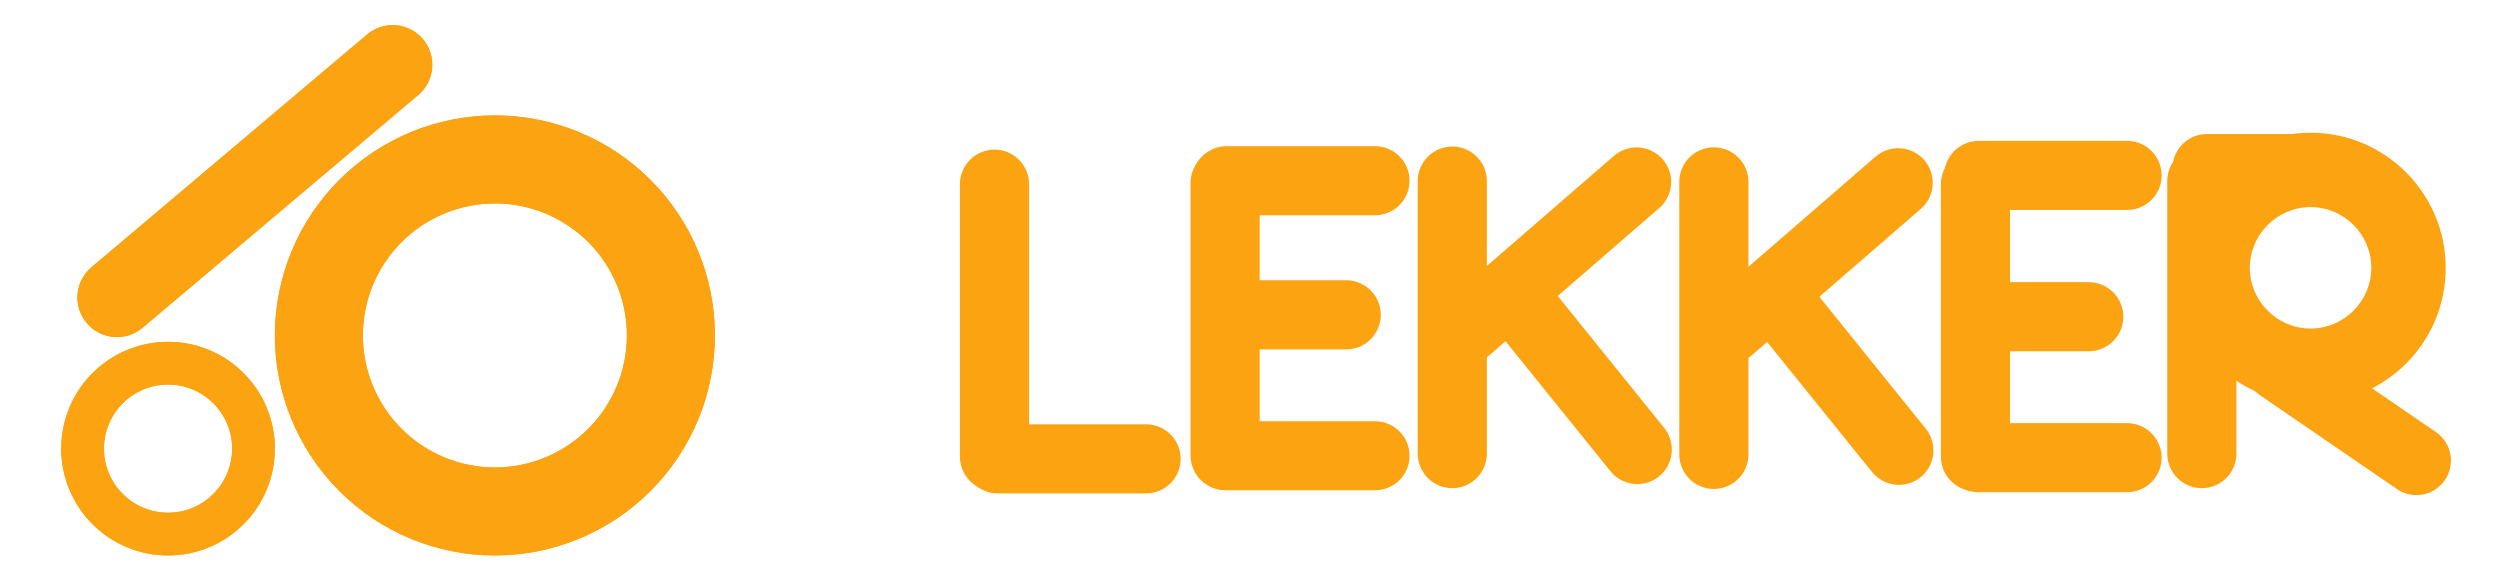 <?xml version="1.0" encoding="UTF-8" standalone="no"?>
<svg
   width="723"
   zoomAndPan="magnify"
   viewBox="0 0 542.25 126.75"
   height="169"
   preserveAspectRatio="xMidYMid"
   version="1.0"
   id="svg107"
   sodipodi:docname="lekker-full-white-orange.svg"
   inkscape:version="1.2.2 (b0a84865, 2022-12-01)"
   xmlns:inkscape="http://www.inkscape.org/namespaces/inkscape"
   xmlns:sodipodi="http://sodipodi.sourceforge.net/DTD/sodipodi-0.dtd"
   xmlns="http://www.w3.org/2000/svg"
   xmlns:svg="http://www.w3.org/2000/svg">
  <sodipodi:namedview
     id="namedview109"
     pagecolor="#ffffff"
     bordercolor="#000000"
     borderopacity="0.25"
     inkscape:showpageshadow="2"
     inkscape:pageopacity="0.0"
     inkscape:pagecheckerboard="0"
     inkscape:deskcolor="#d1d1d1"
     showgrid="false"
     showguides="false"
     inkscape:zoom="0.944"
     inkscape:cx="404.66102"
     inkscape:cy="141.41949"
     inkscape:window-width="1374"
     inkscape:window-height="669"
     inkscape:window-x="43"
     inkscape:window-y="25"
     inkscape:window-maximized="0"
     inkscape:current-layer="svg107" />
  <defs
     id="defs29">
    <clipPath
       id="7c44c142f0">
      <path
         d="M 0.5,0 H 561.504 V 187 H 0.5 Z m 0,0"
         clip-rule="nonzero"
         id="path2" />
    </clipPath>
    <clipPath
       id="3bb5deedb3">
      <path
         d="M 245,4 H 442 V 187 H 245 Z m 0,0"
         clip-rule="nonzero"
         id="path5" />
    </clipPath>
    <clipPath
       id="24ac9d63b5">
      <path
         d="M 302,4 H 499 V 187 H 302 Z m 0,0"
         clip-rule="nonzero"
         id="path8" />
    </clipPath>
    <clipPath
       id="9e76bb1017">
      <path
         d="M 473.359,52.789 H 532 v 58.652 h -58.641 z m 0,0"
         clip-rule="nonzero"
         id="path11" />
    </clipPath>
    <clipPath
       id="61a1d0cef9">
      <path
         d="M 411,18 H 561.504 V 187 H 411 Z m 0,0"
         clip-rule="nonzero"
         id="path14" />
    </clipPath>
    <clipPath
       id="3e7fbe6bf0">
      <path
         d="m 61.117,49.031 h 95.449 v 95.449 H 61.117 Z m 0,0"
         clip-rule="nonzero"
         id="path17" />
    </clipPath>
    <clipPath
       id="4a2d36d453">
      <path
         d="M 14.777,98.137 H 61.117 V 144.48 H 14.777 Z m 0,0"
         clip-rule="nonzero"
         id="path20" />
    </clipPath>
    <clipPath
       id="6d66164149">
      <path
         d="M 18,29 H 96 V 98 H 18 Z m 0,0"
         clip-rule="nonzero"
         id="path23" />
    </clipPath>
    <clipPath
       id="e4dad976c2">
      <path
         d="M 98.781,39.059 25.855,100.637 14.773,87.508 87.695,25.93 Z m 0,0"
         clip-rule="nonzero"
         id="path26" />
    </clipPath>
  </defs>
  <path
     stroke-linecap="round"
     fill="none"
     stroke-linejoin="miter"
     d="M 215.707,39.953 V 99.047"
     stroke="#fca311"
     stroke-width="15.001"
     stroke-opacity="1"
     stroke-miterlimit="4"
     id="path39" />
  <path
     stroke-linecap="round"
     fill="none"
     stroke-linejoin="miter"
     d="M 248.594,99.523 H 216.402"
     stroke="#fca311"
     stroke-width="14.977"
     stroke-opacity="1"
     stroke-miterlimit="4"
     id="path41" />
  <path
     stroke-linecap="round"
     fill="none"
     stroke-linejoin="miter"
     d="M 298.242,98.855 H 266.051"
     stroke="#fca311"
     stroke-width="14.977"
     stroke-opacity="1"
     stroke-miterlimit="4"
     id="path43" />
  <path
     stroke-linecap="round"
     fill="none"
     stroke-linejoin="miter"
     d="M 298.242,39.199 H 266.051"
     stroke="#fca311"
     stroke-width="14.977"
     stroke-opacity="1"
     stroke-miterlimit="4"
     id="path45" />
  <path
     stroke-linecap="round"
     fill="none"
     stroke-linejoin="miter"
     d="M 315,39.285 V 98.379"
     stroke="#fca311"
     stroke-width="15.001"
     stroke-opacity="1"
     stroke-miterlimit="4"
     id="path47" />
  <path
     stroke-linecap="round"
     fill="none"
     stroke-linejoin="miter"
     d="m 354.973,39.469 -36.754,31.844"
     stroke="#fca311"
     stroke-width="14.991"
     stroke-opacity="1"
     stroke-miterlimit="4"
     id="path49" />
  <g
     clip-path="url(#3bb5deedb3)"
     id="g53"
     transform="translate(-1.5,-24)">
    <path
       stroke-linecap="round"
       transform="matrix(-0.472,-0.585,0.583,-0.47,355.507,132.039)"
       fill="none"
       stroke-linejoin="miter"
       d="M 9.998,9.999 64.735,9.998"
       stroke="#fca311"
       stroke-width="20"
       stroke-opacity="1"
       stroke-miterlimit="4"
       id="path51" />
  </g>
  <path
     stroke-linecap="round"
     fill="none"
     stroke-linejoin="miter"
     d="M 453.047,68.695 H 429.117"
     stroke="#fca311"
     stroke-width="14.991"
     stroke-opacity="1"
     stroke-miterlimit="4"
     id="path55" />
  <path
     stroke-linecap="round"
     fill="none"
     stroke-linejoin="miter"
     d="M 461.367,99.27 H 429.176"
     stroke="#fca311"
     stroke-width="14.977"
     stroke-opacity="1"
     stroke-miterlimit="4"
     id="path57" />
  <path
     stroke-linecap="round"
     fill="none"
     stroke-linejoin="miter"
     d="M 461.367,38.043 H 429.176"
     stroke="#fca311"
     stroke-width="14.977"
     stroke-opacity="1"
     stroke-miterlimit="4"
     id="path59" />
  <path
     stroke-linecap="round"
     fill="none"
     stroke-linejoin="miter"
     d="M 428.477,39.953 V 99.047"
     stroke="#fca311"
     stroke-width="15.001"
     stroke-opacity="1"
     stroke-miterlimit="4"
     id="path61" />
  <path
     stroke-linecap="round"
     fill="none"
     stroke-linejoin="miter"
     d="M 477.578,39.285 V 98.379"
     stroke="#fca311"
     stroke-width="15.001"
     stroke-opacity="1"
     stroke-miterlimit="4"
     id="path63" />
  <path
     stroke-linecap="round"
     fill="none"
     stroke-linejoin="miter"
     d="M 371.738,39.453 V 98.551"
     stroke="#fca311"
     stroke-width="15.001"
     stroke-opacity="1"
     stroke-miterlimit="4"
     id="path65" />
  <path
     stroke-linecap="round"
     fill="none"
     stroke-linejoin="miter"
     d="M 411.711,39.641 374.957,71.484"
     stroke="#fca311"
     stroke-width="14.991"
     stroke-opacity="1"
     stroke-miterlimit="4"
     id="path67" />
  <g
     clip-path="url(#24ac9d63b5)"
     id="g71"
     transform="translate(-1.5,-24)">
    <path
       stroke-linecap="round"
       transform="matrix(-0.472,-0.585,0.583,-0.47,412.246,132.211)"
       fill="none"
       stroke-linejoin="miter"
       d="M 10.002,10.001 64.735,9.997"
       stroke="#fca311"
       stroke-width="20"
       stroke-opacity="1"
       stroke-miterlimit="4"
       id="path69" />
  </g>
  <g
     clip-path="url(#9e76bb1017)"
     id="g75"
     transform="translate(-1.5,-24)">
    <path
       fill="#fca311"
       d="m 502.664,111.441 c -16.137,0 -29.305,-13.168 -29.305,-29.348 0,-16.137 13.168,-29.305 29.305,-29.305 16.176,0 29.305,13.168 29.305,29.305 0.043,16.18 -13.129,29.348 -29.305,29.348 z m 0,-42.52 c -7.238,0 -13.172,5.934 -13.172,13.172 0,7.238 5.934,13.168 13.172,13.168 7.238,0 13.168,-5.93 13.168,-13.168 0,-7.238 -5.887,-13.172 -13.168,-13.172 z m 0,0"
       fill-opacity="1"
       fill-rule="nonzero"
       id="path73" />
  </g>
  <g
     clip-path="url(#61a1d0cef9)"
     id="g79"
     transform="translate(-1.5,-24)">
    <path
       stroke-linecap="round"
       transform="matrix(-0.616,-0.422,0.423,-0.618,527.564,134.303)"
       fill="none"
       stroke-linejoin="miter"
       d="m 10,10 48.156,5.57e-4"
       stroke="#fca311"
       stroke-width="20"
       stroke-opacity="1"
       stroke-miterlimit="4"
       id="path77" />
  </g>
  <path
     stroke-linecap="round"
     fill="none"
     stroke-linejoin="miter"
     d="M 502.73,36.539 H 478.676"
     stroke="#fca311"
     stroke-width="14.929"
     stroke-opacity="1"
     stroke-miterlimit="4"
     id="path81" />
  <path
     stroke-linecap="round"
     fill="none"
     stroke-linejoin="miter"
     d="M 265.727,39.695 V 98.793"
     stroke="#fca311"
     stroke-width="15.001"
     stroke-opacity="1"
     stroke-miterlimit="4"
     id="path83" />
  <path
     stroke-linecap="round"
     fill="none"
     stroke-linejoin="miter"
     d="M 291.996,68.285 H 268.062"
     stroke="#fca311"
     stroke-width="14.991"
     stroke-opacity="1"
     stroke-miterlimit="4"
     id="path85" />
  <g
     clip-path="url(#3e7fbe6bf0)"
     id="g91"
     transform="translate(-1.5,-24)">
    <path
       fill="#fca311"
       d="m 108.844,49.031 c 1.562,0 3.121,0.078 4.676,0.23 1.555,0.152 3.102,0.383 4.633,0.688 1.531,0.305 3.047,0.684 4.543,1.137 1.496,0.453 2.965,0.98 4.41,1.578 1.441,0.598 2.855,1.266 4.234,2.004 1.379,0.734 2.715,1.539 4.016,2.406 1.301,0.871 2.555,1.801 3.762,2.789 1.207,0.992 2.363,2.043 3.469,3.148 1.105,1.105 2.156,2.262 3.145,3.469 0.992,1.207 1.922,2.461 2.793,3.762 0.867,1.301 1.668,2.637 2.406,4.016 0.738,1.379 1.406,2.789 2.004,4.234 0.598,1.445 1.121,2.914 1.578,4.41 0.453,1.496 0.832,3.012 1.137,4.543 0.305,1.531 0.535,3.078 0.688,4.633 0.152,1.555 0.23,3.113 0.23,4.676 0,1.566 -0.078,3.125 -0.23,4.68 -0.152,1.555 -0.383,3.098 -0.688,4.633 -0.305,1.531 -0.684,3.047 -1.137,4.543 -0.457,1.496 -0.98,2.965 -1.578,4.41 -0.598,1.441 -1.266,2.855 -2.004,4.234 -0.738,1.375 -1.539,2.715 -2.406,4.016 -0.871,1.301 -1.801,2.555 -2.793,3.762 -0.988,1.207 -2.039,2.363 -3.145,3.469 -1.105,1.105 -2.262,2.156 -3.469,3.145 -1.207,0.992 -2.461,1.922 -3.762,2.793 -1.301,0.867 -2.637,1.668 -4.016,2.406 -1.379,0.738 -2.793,1.402 -4.234,2.004 -1.445,0.598 -2.914,1.121 -4.41,1.578 -1.496,0.453 -3.012,0.832 -4.543,1.137 -1.531,0.305 -3.078,0.535 -4.633,0.688 -1.555,0.152 -3.113,0.23 -4.676,0.23 -1.566,0 -3.125,-0.078 -4.68,-0.23 -1.555,-0.152 -3.102,-0.383 -4.633,-0.688 -1.531,-0.305 -3.047,-0.684 -4.543,-1.137 -1.496,-0.457 -2.965,-0.98 -4.41,-1.578 -1.441,-0.602 -2.855,-1.266 -4.234,-2.004 -1.379,-0.738 -2.715,-1.539 -4.016,-2.406 -1.301,-0.871 -2.555,-1.801 -3.762,-2.793 -1.207,-0.988 -2.363,-2.039 -3.469,-3.145 -1.105,-1.105 -2.156,-2.262 -3.145,-3.469 -0.992,-1.207 -1.922,-2.461 -2.793,-3.762 -0.867,-1.301 -1.668,-2.641 -2.406,-4.016 -0.738,-1.379 -1.406,-2.793 -2.004,-4.234 -0.598,-1.445 -1.121,-2.914 -1.578,-4.41 -0.453,-1.496 -0.832,-3.012 -1.137,-4.543 -0.305,-1.535 -0.535,-3.078 -0.688,-4.633 -0.152,-1.555 -0.23,-3.113 -0.23,-4.68 0,-1.562 0.078,-3.121 0.23,-4.676 0.152,-1.555 0.383,-3.102 0.688,-4.633 0.305,-1.531 0.684,-3.047 1.137,-4.543 0.457,-1.496 0.98,-2.965 1.578,-4.41 0.598,-1.445 1.266,-2.855 2.004,-4.234 0.738,-1.379 1.539,-2.715 2.406,-4.016 0.871,-1.301 1.801,-2.555 2.793,-3.762 0.988,-1.207 2.039,-2.363 3.145,-3.469 1.105,-1.105 2.262,-2.156 3.469,-3.148 1.207,-0.988 2.461,-1.918 3.762,-2.789 1.301,-0.867 2.637,-1.672 4.016,-2.406 1.379,-0.738 2.793,-1.406 4.234,-2.004 1.445,-0.598 2.914,-1.125 4.41,-1.578 C 96.484,50.633 98,50.254 99.531,49.949 c 1.531,-0.305 3.078,-0.535 4.633,-0.688 1.555,-0.152 3.113,-0.23 4.68,-0.23 v 19.09 c -0.941,0 -1.875,0.047 -2.809,0.137 -0.934,0.094 -1.859,0.23 -2.781,0.414 -0.918,0.184 -1.828,0.41 -2.723,0.684 -0.898,0.27 -1.781,0.586 -2.648,0.945 -0.863,0.359 -1.711,0.762 -2.539,1.203 -0.828,0.441 -1.629,0.922 -2.41,1.441 -0.781,0.523 -1.531,1.082 -2.258,1.676 -0.723,0.594 -1.418,1.223 -2.082,1.887 -0.664,0.664 -1.293,1.359 -1.887,2.082 -0.594,0.727 -1.152,1.477 -1.672,2.258 -0.523,0.781 -1.004,1.582 -1.445,2.41 -0.441,0.828 -0.844,1.672 -1.203,2.539 -0.359,0.867 -0.672,1.75 -0.945,2.648 -0.273,0.895 -0.5,1.805 -0.684,2.723 -0.184,0.922 -0.32,1.848 -0.41,2.781 -0.094,0.934 -0.141,1.867 -0.141,2.805 0,0.938 0.047,1.875 0.141,2.809 0.09,0.934 0.227,1.859 0.41,2.777 0.184,0.922 0.41,1.832 0.684,2.727 0.273,0.898 0.586,1.781 0.945,2.648 0.359,0.863 0.762,1.711 1.203,2.539 0.441,0.828 0.922,1.629 1.445,2.41 0.52,0.781 1.078,1.531 1.672,2.258 0.594,0.723 1.223,1.418 1.887,2.082 0.664,0.66 1.359,1.293 2.082,1.887 0.727,0.594 1.477,1.152 2.258,1.672 0.781,0.523 1.582,1.004 2.41,1.445 0.828,0.441 1.676,0.844 2.539,1.203 0.867,0.359 1.75,0.672 2.648,0.945 0.895,0.273 1.805,0.5 2.723,0.684 0.922,0.184 1.848,0.32 2.781,0.41 0.934,0.094 1.867,0.141 2.809,0.141 0.938,0 1.871,-0.047 2.805,-0.141 0.934,-0.09 1.859,-0.227 2.781,-0.41 0.918,-0.184 1.828,-0.41 2.723,-0.684 0.898,-0.273 1.781,-0.586 2.648,-0.945 0.863,-0.359 1.711,-0.762 2.539,-1.203 0.828,-0.441 1.629,-0.922 2.41,-1.445 0.781,-0.52 1.531,-1.078 2.258,-1.672 0.723,-0.594 1.418,-1.227 2.082,-1.887 0.664,-0.664 1.293,-1.359 1.887,-2.082 0.594,-0.727 1.152,-1.477 1.672,-2.258 0.523,-0.781 1.004,-1.582 1.445,-2.41 0.441,-0.828 0.844,-1.676 1.203,-2.539 0.359,-0.867 0.672,-1.75 0.945,-2.648 0.273,-0.895 0.5,-1.805 0.684,-2.727 0.184,-0.918 0.32,-1.844 0.414,-2.777 0.09,-0.934 0.137,-1.871 0.137,-2.809 0,-0.938 -0.047,-1.871 -0.137,-2.805 -0.094,-0.934 -0.23,-1.859 -0.414,-2.781 -0.184,-0.918 -0.41,-1.828 -0.684,-2.723 -0.273,-0.898 -0.586,-1.781 -0.945,-2.648 -0.359,-0.867 -0.762,-1.711 -1.203,-2.539 -0.441,-0.828 -0.922,-1.629 -1.445,-2.41 -0.52,-0.781 -1.078,-1.531 -1.672,-2.258 -0.594,-0.723 -1.223,-1.418 -1.887,-2.082 -0.664,-0.664 -1.359,-1.293 -2.082,-1.887 -0.727,-0.594 -1.477,-1.152 -2.258,-1.676 -0.781,-0.52 -1.582,-1 -2.41,-1.441 -0.828,-0.441 -1.676,-0.844 -2.539,-1.203 -0.867,-0.359 -1.75,-0.676 -2.648,-0.945 -0.895,-0.273 -1.805,-0.5 -2.723,-0.684 -0.922,-0.184 -1.848,-0.32 -2.781,-0.414 -0.934,-0.09 -1.867,-0.137 -2.805,-0.137 z m 0,0"
       fill-opacity="1"
       fill-rule="nonzero"
       id="path87" />
    <path
       fill="#fca311"
       d="m 108.844,49.031 c 1.562,0 3.121,0.078 4.676,0.23 1.555,0.152 3.102,0.383 4.633,0.688 1.531,0.305 3.047,0.684 4.543,1.137 1.496,0.453 2.965,0.98 4.41,1.578 1.441,0.598 2.855,1.266 4.234,2.004 1.379,0.734 2.715,1.539 4.016,2.406 1.301,0.871 2.555,1.801 3.762,2.789 1.207,0.992 2.363,2.043 3.469,3.148 1.105,1.105 2.156,2.262 3.145,3.469 0.992,1.207 1.922,2.461 2.793,3.762 0.867,1.301 1.668,2.637 2.406,4.016 0.738,1.379 1.406,2.789 2.004,4.234 0.598,1.445 1.121,2.914 1.578,4.41 0.453,1.496 0.832,3.012 1.137,4.543 0.305,1.531 0.535,3.078 0.688,4.633 0.152,1.555 0.23,3.113 0.23,4.676 0,1.566 -0.078,3.125 -0.23,4.68 -0.152,1.555 -0.383,3.098 -0.688,4.633 -0.305,1.531 -0.684,3.047 -1.137,4.543 -0.457,1.496 -0.98,2.965 -1.578,4.41 -0.598,1.441 -1.266,2.855 -2.004,4.234 -0.738,1.375 -1.539,2.715 -2.406,4.016 -0.871,1.301 -1.801,2.555 -2.793,3.762 -0.988,1.207 -2.039,2.363 -3.145,3.469 -1.105,1.105 -2.262,2.156 -3.469,3.145 -1.207,0.992 -2.461,1.922 -3.762,2.793 -1.301,0.867 -2.637,1.668 -4.016,2.406 -1.379,0.738 -2.793,1.402 -4.234,2.004 -1.445,0.598 -2.914,1.121 -4.41,1.578 -1.496,0.453 -3.012,0.832 -4.543,1.137 -1.531,0.305 -3.078,0.535 -4.633,0.688 -1.555,0.152 -3.113,0.23 -4.676,0.23 -1.566,0 -3.125,-0.078 -4.68,-0.23 -1.555,-0.152 -3.102,-0.383 -4.633,-0.688 -1.531,-0.305 -3.047,-0.684 -4.543,-1.137 -1.496,-0.457 -2.965,-0.98 -4.41,-1.578 -1.441,-0.602 -2.855,-1.266 -4.234,-2.004 -1.379,-0.738 -2.715,-1.539 -4.016,-2.406 -1.301,-0.871 -2.555,-1.801 -3.762,-2.793 -1.207,-0.988 -2.363,-2.039 -3.469,-3.145 -1.105,-1.105 -2.156,-2.262 -3.145,-3.469 -0.992,-1.207 -1.922,-2.461 -2.793,-3.762 -0.867,-1.301 -1.668,-2.641 -2.406,-4.016 -0.738,-1.379 -1.406,-2.793 -2.004,-4.234 -0.598,-1.445 -1.121,-2.914 -1.578,-4.41 -0.453,-1.496 -0.832,-3.012 -1.137,-4.543 -0.305,-1.535 -0.535,-3.078 -0.688,-4.633 -0.152,-1.555 -0.23,-3.113 -0.23,-4.68 0,-1.562 0.078,-3.121 0.23,-4.676 0.152,-1.555 0.383,-3.102 0.688,-4.633 0.305,-1.531 0.684,-3.047 1.137,-4.543 0.457,-1.496 0.98,-2.965 1.578,-4.41 0.598,-1.445 1.266,-2.855 2.004,-4.234 0.738,-1.379 1.539,-2.715 2.406,-4.016 0.871,-1.301 1.801,-2.555 2.793,-3.762 0.988,-1.207 2.039,-2.363 3.145,-3.469 1.105,-1.105 2.262,-2.156 3.469,-3.148 1.207,-0.988 2.461,-1.918 3.762,-2.789 1.301,-0.867 2.637,-1.672 4.016,-2.406 1.379,-0.738 2.793,-1.406 4.234,-2.004 1.445,-0.598 2.914,-1.125 4.41,-1.578 C 96.484,50.633 98,50.254 99.531,49.949 c 1.531,-0.305 3.078,-0.535 4.633,-0.688 1.555,-0.152 3.113,-0.23 4.68,-0.23 v 19.09 c -0.941,0 -1.875,0.047 -2.809,0.137 -0.934,0.094 -1.859,0.23 -2.781,0.414 -0.918,0.184 -1.828,0.41 -2.723,0.684 -0.898,0.27 -1.781,0.586 -2.648,0.945 -0.863,0.359 -1.711,0.762 -2.539,1.203 -0.828,0.441 -1.629,0.922 -2.41,1.441 -0.781,0.523 -1.531,1.082 -2.258,1.676 -0.723,0.594 -1.418,1.223 -2.082,1.887 -0.664,0.664 -1.293,1.359 -1.887,2.082 -0.594,0.727 -1.152,1.477 -1.672,2.258 -0.523,0.781 -1.004,1.582 -1.445,2.41 -0.441,0.828 -0.844,1.672 -1.203,2.539 -0.359,0.867 -0.672,1.75 -0.945,2.648 -0.273,0.895 -0.5,1.805 -0.684,2.723 -0.184,0.922 -0.32,1.848 -0.41,2.781 -0.094,0.934 -0.141,1.867 -0.141,2.805 0,0.938 0.047,1.875 0.141,2.809 0.09,0.934 0.227,1.859 0.41,2.777 0.184,0.922 0.41,1.832 0.684,2.727 0.273,0.898 0.586,1.781 0.945,2.648 0.359,0.863 0.762,1.711 1.203,2.539 0.441,0.828 0.922,1.629 1.445,2.41 0.52,0.781 1.078,1.531 1.672,2.258 0.594,0.723 1.223,1.418 1.887,2.082 0.664,0.66 1.359,1.293 2.082,1.887 0.727,0.594 1.477,1.152 2.258,1.672 0.781,0.523 1.582,1.004 2.41,1.445 0.828,0.441 1.676,0.844 2.539,1.203 0.867,0.359 1.75,0.672 2.648,0.945 0.895,0.273 1.805,0.5 2.723,0.684 0.922,0.184 1.848,0.32 2.781,0.41 0.934,0.094 1.867,0.141 2.809,0.141 0.938,0 1.871,-0.047 2.805,-0.141 0.934,-0.09 1.859,-0.227 2.781,-0.41 0.918,-0.184 1.828,-0.41 2.723,-0.684 0.898,-0.273 1.781,-0.586 2.648,-0.945 0.863,-0.359 1.711,-0.762 2.539,-1.203 0.828,-0.441 1.629,-0.922 2.41,-1.445 0.781,-0.52 1.531,-1.078 2.258,-1.672 0.723,-0.594 1.418,-1.227 2.082,-1.887 0.664,-0.664 1.293,-1.359 1.887,-2.082 0.594,-0.727 1.152,-1.477 1.672,-2.258 0.523,-0.781 1.004,-1.582 1.445,-2.41 0.441,-0.828 0.844,-1.676 1.203,-2.539 0.359,-0.867 0.672,-1.75 0.945,-2.648 0.273,-0.895 0.5,-1.805 0.684,-2.727 0.184,-0.918 0.32,-1.844 0.414,-2.777 0.09,-0.934 0.137,-1.871 0.137,-2.809 0,-0.938 -0.047,-1.871 -0.137,-2.805 -0.094,-0.934 -0.23,-1.859 -0.414,-2.781 -0.184,-0.918 -0.41,-1.828 -0.684,-2.723 -0.273,-0.898 -0.586,-1.781 -0.945,-2.648 -0.359,-0.867 -0.762,-1.711 -1.203,-2.539 -0.441,-0.828 -0.922,-1.629 -1.445,-2.41 -0.52,-0.781 -1.078,-1.531 -1.672,-2.258 -0.594,-0.723 -1.223,-1.418 -1.887,-2.082 -0.664,-0.664 -1.359,-1.293 -2.082,-1.887 -0.727,-0.594 -1.477,-1.152 -2.258,-1.676 -0.781,-0.52 -1.582,-1 -2.41,-1.441 -0.828,-0.441 -1.676,-0.844 -2.539,-1.203 -0.867,-0.359 -1.75,-0.676 -2.648,-0.945 -0.895,-0.273 -1.805,-0.5 -2.723,-0.684 -0.922,-0.184 -1.848,-0.32 -2.781,-0.414 -0.934,-0.09 -1.867,-0.137 -2.805,-0.137 z m 0,0"
       fill-opacity="1"
       fill-rule="nonzero"
       id="path89" />
  </g>
  <g
     clip-path="url(#4a2d36d453)"
     id="g97"
     transform="translate(-1.5,-24)">
    <path
       fill="#fca311"
       d="m 37.949,98.137 c 0.758,0 1.516,0.039 2.27,0.113 0.754,0.074 1.504,0.184 2.25,0.332 0.742,0.148 1.48,0.332 2.207,0.555 0.723,0.219 1.438,0.473 2.141,0.766 0.699,0.289 1.383,0.613 2.055,0.973 0.668,0.355 1.32,0.746 1.949,1.168 0.633,0.422 1.238,0.871 1.828,1.355 0.586,0.48 1.148,0.988 1.684,1.527 0.535,0.535 1.047,1.098 1.527,1.684 0.48,0.586 0.934,1.195 1.355,1.824 0.422,0.633 0.809,1.281 1.168,1.953 0.359,0.668 0.68,1.352 0.973,2.055 0.289,0.699 0.547,1.414 0.766,2.141 0.219,0.727 0.402,1.461 0.551,2.207 0.148,0.742 0.262,1.492 0.336,2.246 0.074,0.758 0.109,1.516 0.109,2.273 0,0.758 -0.035,1.516 -0.109,2.27 -0.074,0.758 -0.188,1.508 -0.336,2.25 -0.148,0.746 -0.332,1.48 -0.551,2.207 -0.219,0.727 -0.477,1.438 -0.766,2.141 -0.293,0.699 -0.613,1.387 -0.973,2.055 -0.359,0.668 -0.746,1.32 -1.168,1.949 -0.422,0.633 -0.875,1.242 -1.355,1.828 -0.48,0.586 -0.992,1.148 -1.527,1.684 -0.535,0.539 -1.098,1.047 -1.684,1.527 -0.59,0.48 -1.195,0.934 -1.828,1.355 -0.629,0.422 -1.281,0.812 -1.949,1.168 -0.672,0.359 -1.355,0.684 -2.055,0.973 -0.703,0.289 -1.418,0.547 -2.141,0.766 -0.727,0.223 -1.465,0.406 -2.207,0.555 -0.746,0.148 -1.496,0.258 -2.25,0.332 -0.754,0.074 -1.512,0.113 -2.27,0.113 -0.762,0 -1.516,-0.039 -2.273,-0.113 -0.754,-0.074 -1.504,-0.184 -2.25,-0.332 -0.742,-0.148 -1.477,-0.332 -2.203,-0.555 -0.727,-0.219 -1.441,-0.477 -2.141,-0.766 -0.703,-0.289 -1.387,-0.613 -2.059,-0.973 -0.668,-0.355 -1.316,-0.746 -1.949,-1.168 -0.629,-0.422 -1.238,-0.875 -1.824,-1.355 -0.59,-0.48 -1.148,-0.988 -1.688,-1.527 -0.535,-0.535 -1.043,-1.098 -1.527,-1.684 -0.48,-0.586 -0.93,-1.195 -1.352,-1.828 -0.422,-0.629 -0.812,-1.281 -1.172,-1.949 -0.355,-0.668 -0.68,-1.355 -0.973,-2.055 -0.289,-0.703 -0.543,-1.414 -0.766,-2.141 -0.219,-0.727 -0.402,-1.461 -0.551,-2.207 -0.148,-0.742 -0.258,-1.492 -0.336,-2.25 -0.074,-0.754 -0.109,-1.512 -0.109,-2.27 0,-0.758 0.035,-1.516 0.109,-2.273 0.078,-0.754 0.188,-1.504 0.336,-2.246 0.148,-0.746 0.332,-1.48 0.551,-2.207 0.223,-0.727 0.477,-1.441 0.766,-2.141 0.293,-0.703 0.617,-1.387 0.973,-2.055 0.359,-0.672 0.75,-1.32 1.172,-1.953 0.422,-0.629 0.871,-1.238 1.352,-1.824 0.484,-0.586 0.992,-1.148 1.527,-1.684 0.539,-0.539 1.098,-1.047 1.688,-1.527 0.586,-0.484 1.195,-0.934 1.824,-1.355 0.633,-0.422 1.281,-0.812 1.949,-1.168 0.672,-0.359 1.355,-0.684 2.059,-0.973 0.699,-0.293 1.414,-0.547 2.141,-0.766 0.727,-0.223 1.461,-0.406 2.203,-0.555 0.746,-0.148 1.496,-0.258 2.25,-0.332 0.758,-0.074 1.512,-0.113 2.273,-0.113 v 9.27 c -0.914,0 -1.82,0.09 -2.715,0.266 -0.895,0.18 -1.762,0.441 -2.605,0.793 -0.844,0.348 -1.645,0.777 -2.406,1.285 -0.758,0.504 -1.461,1.082 -2.105,1.727 -0.645,0.645 -1.223,1.348 -1.73,2.109 -0.504,0.758 -0.934,1.559 -1.281,2.402 -0.352,0.844 -0.613,1.711 -0.793,2.609 -0.18,0.895 -0.266,1.797 -0.266,2.711 0,0.914 0.086,1.816 0.266,2.711 0.18,0.895 0.441,1.766 0.793,2.609 0.348,0.844 0.777,1.645 1.281,2.402 0.508,0.758 1.086,1.461 1.73,2.105 0.645,0.648 1.348,1.223 2.105,1.73 0.762,0.508 1.562,0.938 2.406,1.285 0.844,0.348 1.711,0.613 2.605,0.793 0.895,0.176 1.801,0.266 2.715,0.266 0.91,0 1.816,-0.09 2.711,-0.266 0.895,-0.18 1.766,-0.445 2.609,-0.793 0.844,-0.348 1.645,-0.777 2.402,-1.285 0.758,-0.508 1.461,-1.082 2.105,-1.73 0.645,-0.645 1.223,-1.348 1.73,-2.105 0.508,-0.758 0.934,-1.559 1.285,-2.402 0.348,-0.844 0.613,-1.715 0.789,-2.609 0.18,-0.895 0.27,-1.797 0.27,-2.711 0,-0.914 -0.09,-1.816 -0.27,-2.711 -0.176,-0.898 -0.441,-1.766 -0.789,-2.609 -0.352,-0.844 -0.777,-1.645 -1.285,-2.402 -0.508,-0.762 -1.086,-1.465 -1.73,-2.109 -0.645,-0.645 -1.348,-1.223 -2.105,-1.727 -0.758,-0.508 -1.559,-0.938 -2.402,-1.285 -0.844,-0.352 -1.715,-0.613 -2.609,-0.793 -0.895,-0.176 -1.801,-0.266 -2.711,-0.266 z m 0,0"
       fill-opacity="1"
       fill-rule="nonzero"
       id="path93" />
    <path
       fill="#fca311"
       d="m 37.949,98.137 c 0.758,0 1.516,0.039 2.27,0.113 0.754,0.074 1.504,0.184 2.25,0.332 0.742,0.148 1.48,0.332 2.207,0.555 0.723,0.219 1.438,0.473 2.141,0.766 0.699,0.289 1.383,0.613 2.055,0.973 0.668,0.355 1.32,0.746 1.949,1.168 0.633,0.422 1.238,0.871 1.828,1.355 0.586,0.48 1.148,0.988 1.684,1.527 0.535,0.535 1.047,1.098 1.527,1.684 0.48,0.586 0.934,1.195 1.355,1.824 0.422,0.633 0.809,1.281 1.168,1.953 0.359,0.668 0.68,1.352 0.973,2.055 0.289,0.699 0.547,1.414 0.766,2.141 0.219,0.727 0.402,1.461 0.551,2.207 0.148,0.742 0.262,1.492 0.336,2.246 0.074,0.758 0.109,1.516 0.109,2.273 0,0.758 -0.035,1.516 -0.109,2.27 -0.074,0.758 -0.188,1.508 -0.336,2.25 -0.148,0.746 -0.332,1.48 -0.551,2.207 -0.219,0.727 -0.477,1.438 -0.766,2.141 -0.293,0.699 -0.613,1.387 -0.973,2.055 -0.359,0.668 -0.746,1.32 -1.168,1.949 -0.422,0.633 -0.875,1.242 -1.355,1.828 -0.48,0.586 -0.992,1.148 -1.527,1.684 -0.535,0.539 -1.098,1.047 -1.684,1.527 -0.59,0.48 -1.195,0.934 -1.828,1.355 -0.629,0.422 -1.281,0.812 -1.949,1.168 -0.672,0.359 -1.355,0.684 -2.055,0.973 -0.703,0.289 -1.418,0.547 -2.141,0.766 -0.727,0.223 -1.465,0.406 -2.207,0.555 -0.746,0.148 -1.496,0.258 -2.25,0.332 -0.754,0.074 -1.512,0.113 -2.27,0.113 -0.762,0 -1.516,-0.039 -2.273,-0.113 -0.754,-0.074 -1.504,-0.184 -2.25,-0.332 -0.742,-0.148 -1.477,-0.332 -2.203,-0.555 -0.727,-0.219 -1.441,-0.477 -2.141,-0.766 -0.703,-0.289 -1.387,-0.613 -2.059,-0.973 -0.668,-0.355 -1.316,-0.746 -1.949,-1.168 -0.629,-0.422 -1.238,-0.875 -1.824,-1.355 -0.59,-0.48 -1.148,-0.988 -1.688,-1.527 -0.535,-0.535 -1.043,-1.098 -1.527,-1.684 -0.48,-0.586 -0.93,-1.195 -1.352,-1.828 -0.422,-0.629 -0.812,-1.281 -1.172,-1.949 -0.355,-0.668 -0.68,-1.355 -0.973,-2.055 -0.289,-0.703 -0.543,-1.414 -0.766,-2.141 -0.219,-0.727 -0.402,-1.461 -0.551,-2.207 -0.148,-0.742 -0.258,-1.492 -0.336,-2.25 -0.074,-0.754 -0.109,-1.512 -0.109,-2.27 0,-0.758 0.035,-1.516 0.109,-2.273 0.078,-0.754 0.188,-1.504 0.336,-2.246 0.148,-0.746 0.332,-1.48 0.551,-2.207 0.223,-0.727 0.477,-1.441 0.766,-2.141 0.293,-0.703 0.617,-1.387 0.973,-2.055 0.359,-0.672 0.75,-1.32 1.172,-1.953 0.422,-0.629 0.871,-1.238 1.352,-1.824 0.484,-0.586 0.992,-1.148 1.527,-1.684 0.539,-0.539 1.098,-1.047 1.688,-1.527 0.586,-0.484 1.195,-0.934 1.824,-1.355 0.633,-0.422 1.281,-0.812 1.949,-1.168 0.672,-0.359 1.355,-0.684 2.059,-0.973 0.699,-0.293 1.414,-0.547 2.141,-0.766 0.727,-0.223 1.461,-0.406 2.203,-0.555 0.746,-0.148 1.496,-0.258 2.25,-0.332 0.758,-0.074 1.512,-0.113 2.273,-0.113 v 9.27 c -0.914,0 -1.82,0.09 -2.715,0.266 -0.895,0.18 -1.762,0.441 -2.605,0.793 -0.844,0.348 -1.645,0.777 -2.406,1.285 -0.758,0.504 -1.461,1.082 -2.105,1.727 -0.645,0.645 -1.223,1.348 -1.73,2.109 -0.504,0.758 -0.934,1.559 -1.281,2.402 -0.352,0.844 -0.613,1.711 -0.793,2.609 -0.18,0.895 -0.266,1.797 -0.266,2.711 0,0.914 0.086,1.816 0.266,2.711 0.18,0.895 0.441,1.766 0.793,2.609 0.348,0.844 0.777,1.645 1.281,2.402 0.508,0.758 1.086,1.461 1.73,2.105 0.645,0.648 1.348,1.223 2.105,1.73 0.762,0.508 1.562,0.938 2.406,1.285 0.844,0.348 1.711,0.613 2.605,0.793 0.895,0.176 1.801,0.266 2.715,0.266 0.91,0 1.816,-0.09 2.711,-0.266 0.895,-0.18 1.766,-0.445 2.609,-0.793 0.844,-0.348 1.645,-0.777 2.402,-1.285 0.758,-0.508 1.461,-1.082 2.105,-1.73 0.645,-0.645 1.223,-1.348 1.73,-2.105 0.508,-0.758 0.934,-1.559 1.285,-2.402 0.348,-0.844 0.613,-1.715 0.789,-2.609 0.18,-0.895 0.27,-1.797 0.27,-2.711 0,-0.914 -0.09,-1.816 -0.27,-2.711 -0.176,-0.898 -0.441,-1.766 -0.789,-2.609 -0.352,-0.844 -0.777,-1.645 -1.285,-2.402 -0.508,-0.762 -1.086,-1.465 -1.73,-2.109 -0.645,-0.645 -1.348,-1.223 -2.105,-1.727 -0.758,-0.508 -1.559,-0.938 -2.402,-1.285 -0.844,-0.352 -1.715,-0.613 -2.609,-0.793 -0.895,-0.176 -1.801,-0.266 -2.711,-0.266 z m 0,0"
       fill-opacity="1"
       fill-rule="nonzero"
       id="path95" />
  </g>
  <g
     clip-path="url(#6d66164149)"
     id="g105"
     transform="translate(-1.5,-24)">
    <g
       clip-path="url(#e4dad976c2)"
       id="g103">
      <path
         fill="#fca311"
         d="M 92.219,44.598 32.418,95.094 c -0.43,0.363 -0.891,0.684 -1.387,0.953 -0.492,0.273 -1.008,0.496 -1.547,0.668 -0.535,0.172 -1.086,0.289 -1.645,0.352 -0.562,0.062 -1.121,0.07 -1.684,0.023 -0.562,-0.047 -1.113,-0.148 -1.656,-0.305 -0.543,-0.156 -1.062,-0.363 -1.566,-0.621 -0.5,-0.262 -0.973,-0.566 -1.414,-0.918 -0.438,-0.352 -0.84,-0.742 -1.207,-1.172 -0.363,-0.434 -0.68,-0.895 -0.953,-1.387 -0.273,-0.496 -0.496,-1.012 -0.668,-1.547 -0.168,-0.539 -0.289,-1.09 -0.352,-1.648 -0.062,-0.559 -0.07,-1.121 -0.023,-1.684 0.047,-0.562 0.148,-1.113 0.305,-1.656 0.156,-0.543 0.367,-1.062 0.625,-1.566 0.258,-0.5 0.562,-0.969 0.914,-1.41 0.352,-0.441 0.742,-0.844 1.176,-1.207 L 81.133,31.473 c 0.434,-0.363 0.895,-0.684 1.387,-0.957 0.496,-0.27 1.012,-0.492 1.547,-0.664 0.539,-0.172 1.086,-0.289 1.648,-0.352 0.559,-0.062 1.121,-0.07 1.684,-0.023 0.562,0.047 1.113,0.148 1.656,0.305 0.543,0.156 1.062,0.363 1.562,0.621 0.504,0.262 0.973,0.566 1.414,0.918 0.441,0.352 0.844,0.742 1.207,1.172 0.363,0.434 0.684,0.895 0.957,1.387 0.273,0.496 0.492,1.012 0.664,1.547 0.172,0.539 0.289,1.086 0.352,1.648 0.062,0.559 0.07,1.121 0.023,1.684 -0.047,0.562 -0.148,1.113 -0.305,1.656 -0.156,0.543 -0.363,1.062 -0.621,1.562 -0.258,0.504 -0.566,0.973 -0.918,1.414 -0.352,0.441 -0.742,0.844 -1.172,1.207 z m 0,0"
         fill-opacity="1"
         fill-rule="nonzero"
         id="path99" />
      <path
         fill="#fca311"
         d="M 92.219,44.598 32.418,95.094 c -0.43,0.363 -0.891,0.684 -1.387,0.953 -0.492,0.273 -1.008,0.496 -1.547,0.668 -0.535,0.172 -1.086,0.289 -1.645,0.352 -0.562,0.062 -1.121,0.07 -1.684,0.023 -0.562,-0.047 -1.113,-0.148 -1.656,-0.305 -0.543,-0.156 -1.062,-0.363 -1.566,-0.621 -0.5,-0.262 -0.973,-0.566 -1.414,-0.918 -0.438,-0.352 -0.84,-0.742 -1.207,-1.172 -0.363,-0.434 -0.68,-0.895 -0.953,-1.387 -0.273,-0.496 -0.496,-1.012 -0.668,-1.547 -0.168,-0.539 -0.289,-1.09 -0.352,-1.648 -0.062,-0.559 -0.07,-1.121 -0.023,-1.684 0.047,-0.562 0.148,-1.113 0.305,-1.656 0.156,-0.543 0.367,-1.062 0.625,-1.566 0.258,-0.5 0.562,-0.969 0.914,-1.41 0.352,-0.441 0.742,-0.844 1.176,-1.207 L 81.133,31.473 c 0.434,-0.363 0.895,-0.684 1.387,-0.957 0.496,-0.27 1.012,-0.492 1.547,-0.664 0.539,-0.172 1.086,-0.289 1.648,-0.352 0.559,-0.062 1.121,-0.07 1.684,-0.023 0.562,0.047 1.113,0.148 1.656,0.305 0.543,0.156 1.062,0.363 1.562,0.621 0.504,0.262 0.973,0.566 1.414,0.918 0.441,0.352 0.844,0.742 1.207,1.172 0.363,0.434 0.684,0.895 0.957,1.387 0.273,0.496 0.492,1.012 0.664,1.547 0.172,0.539 0.289,1.086 0.352,1.648 0.062,0.559 0.07,1.121 0.023,1.684 -0.047,0.562 -0.148,1.113 -0.305,1.656 -0.156,0.543 -0.363,1.062 -0.621,1.562 -0.258,0.504 -0.566,0.973 -0.918,1.414 -0.352,0.441 -0.742,0.844 -1.172,1.207 z m 0,0"
         fill-opacity="1"
         fill-rule="nonzero"
         id="path101" />
    </g>
  </g>
</svg>
